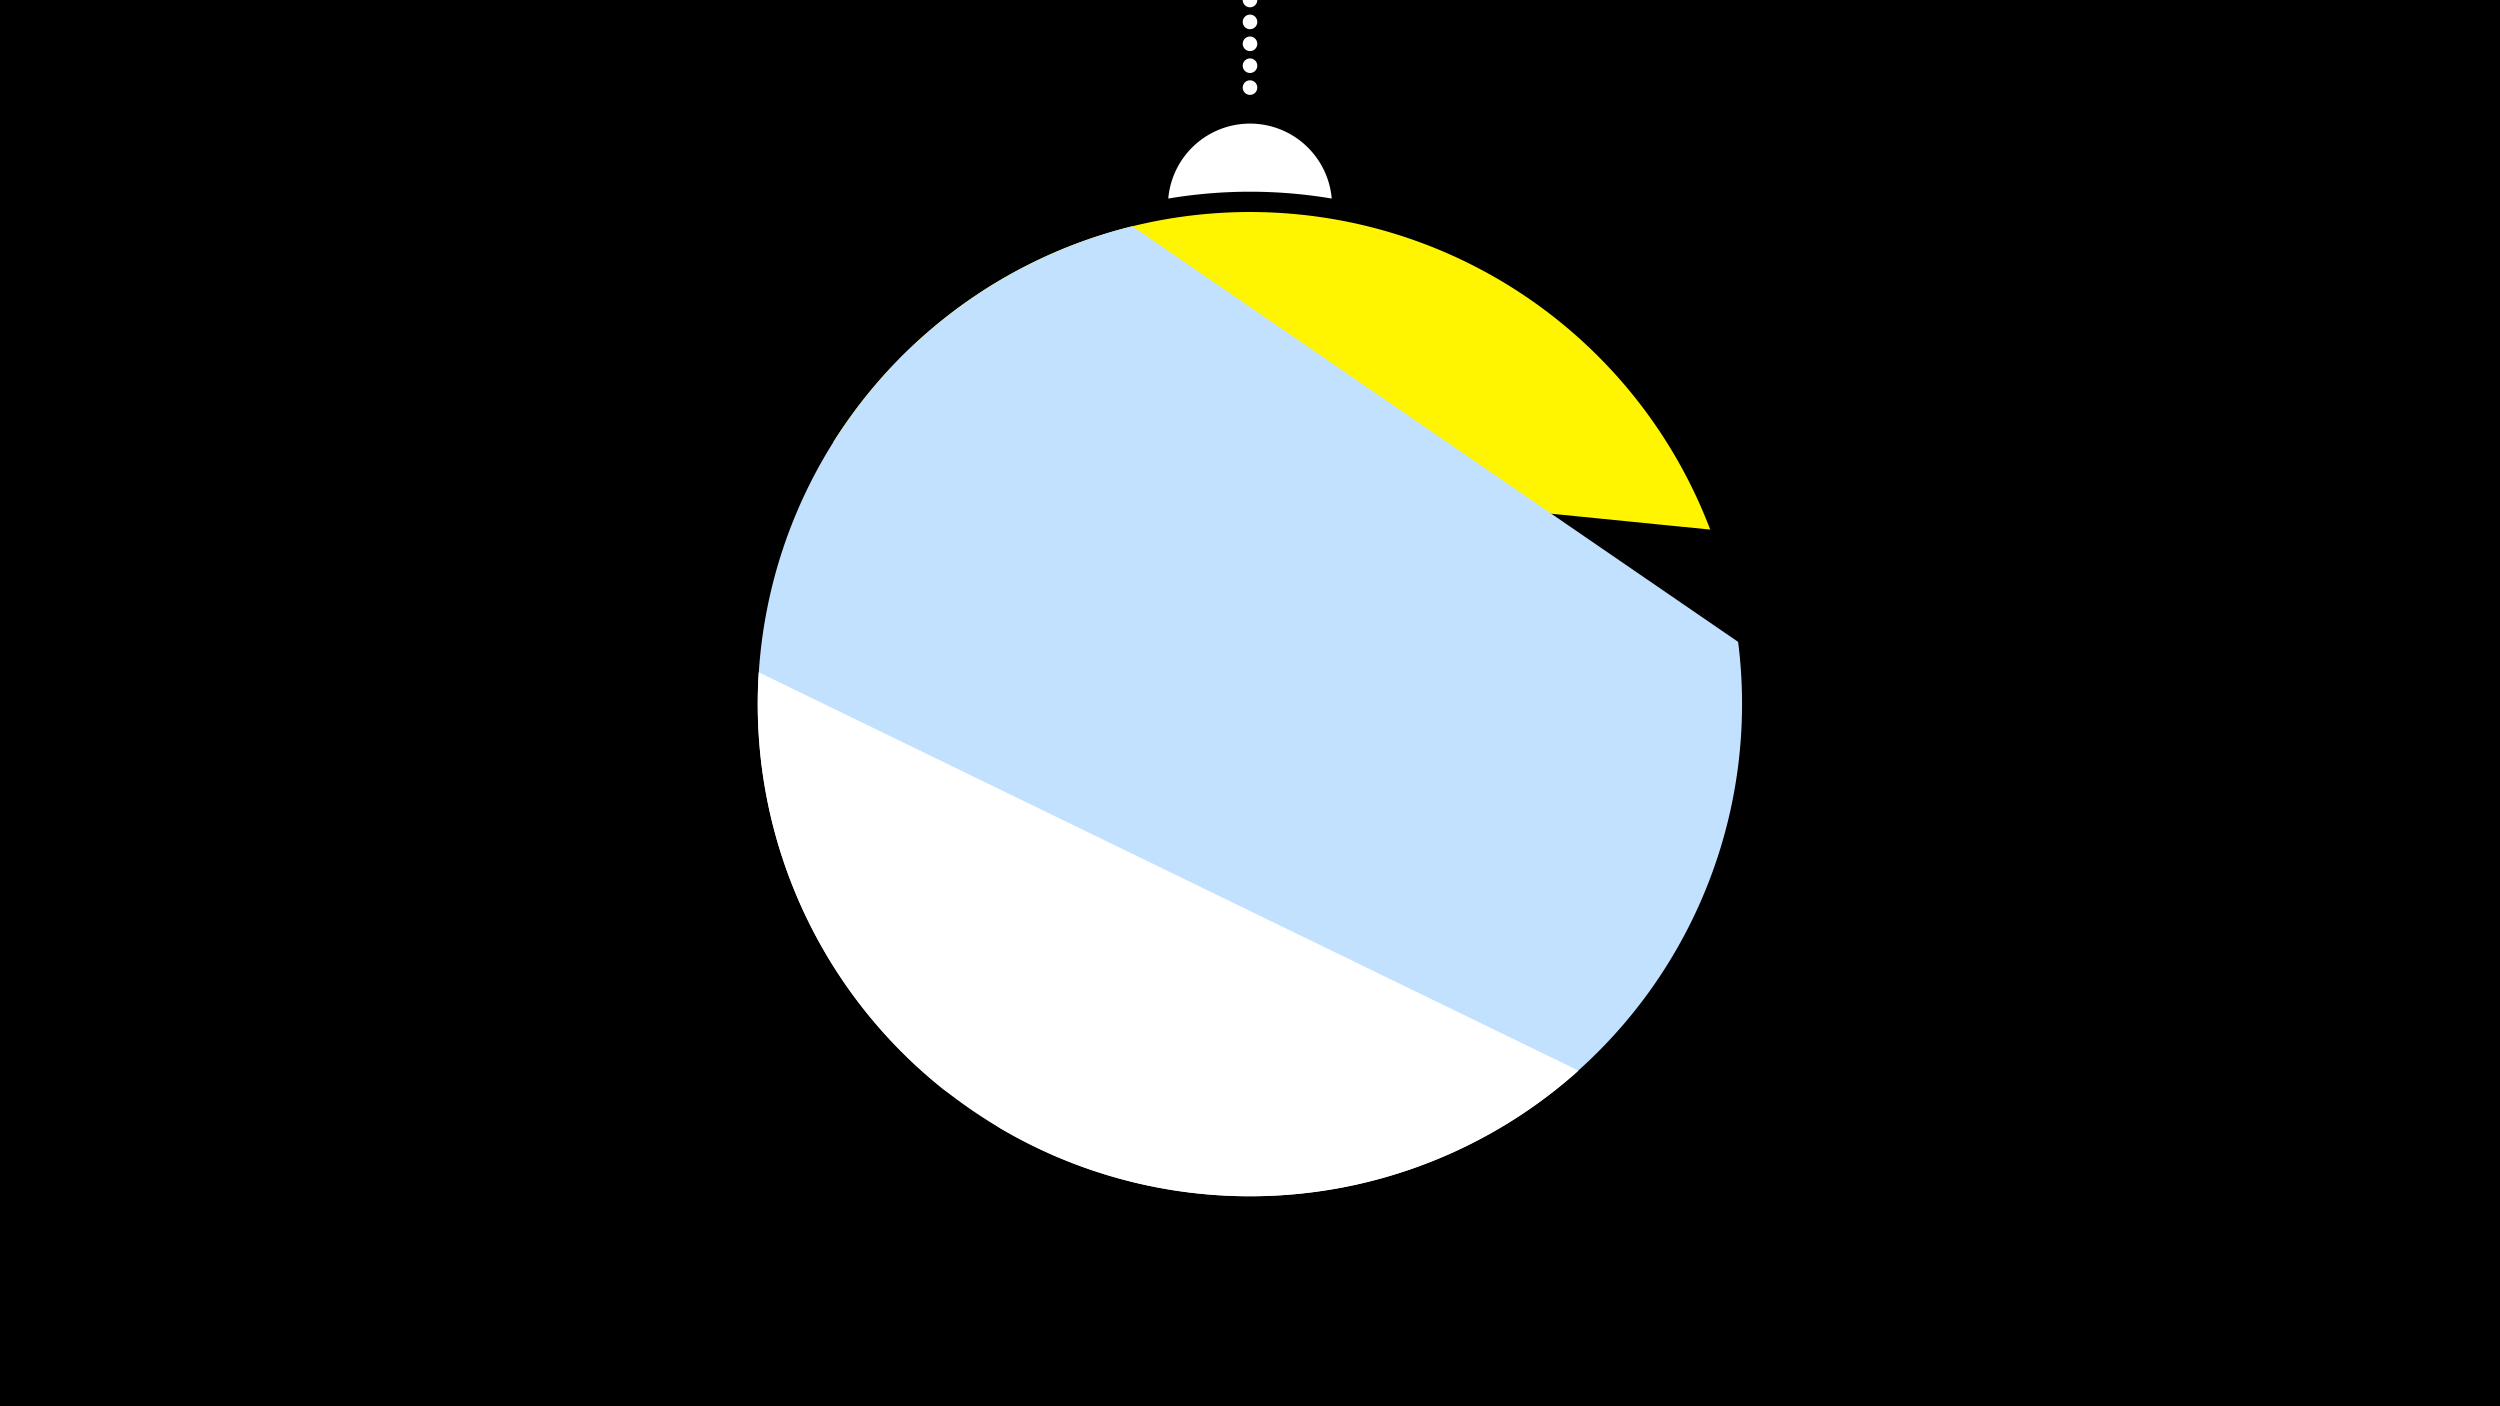 <svg width="1200" height="675" viewBox="-500 -500 1200 675" xmlns="http://www.w3.org/2000/svg"><path d="M-500-500h1200v675h-1200z" fill="#000"/><path d="M139.228,-404.694A 39.375 39.375 0 0 0 60.772 -404.694A 236 236 0 0 1 139.228 -404.694" fill="#fff"/><path d="M100,-500V-447.469" stroke="#fff" stroke-linecap="round" stroke-dasharray="0.01 10.5" stroke-width="7"/><path d="M-100-287.8l420.9 42a236.3 236.3 0 0 0-420.9-42" fill="#fff500" /><path d="M-46.9 23.1l27.2 18.6a236.3 236.3 0 0 0 354-233.6l0 0-290.8-199.5a236.3 236.3 0 0 0-90.4 414.5" fill="#c2e1ff" /><path d="M-135.8-177.3l393.5 191.2a236.3 236.3 0 0 1-393.5-191.2" fill="#fff" /></svg>